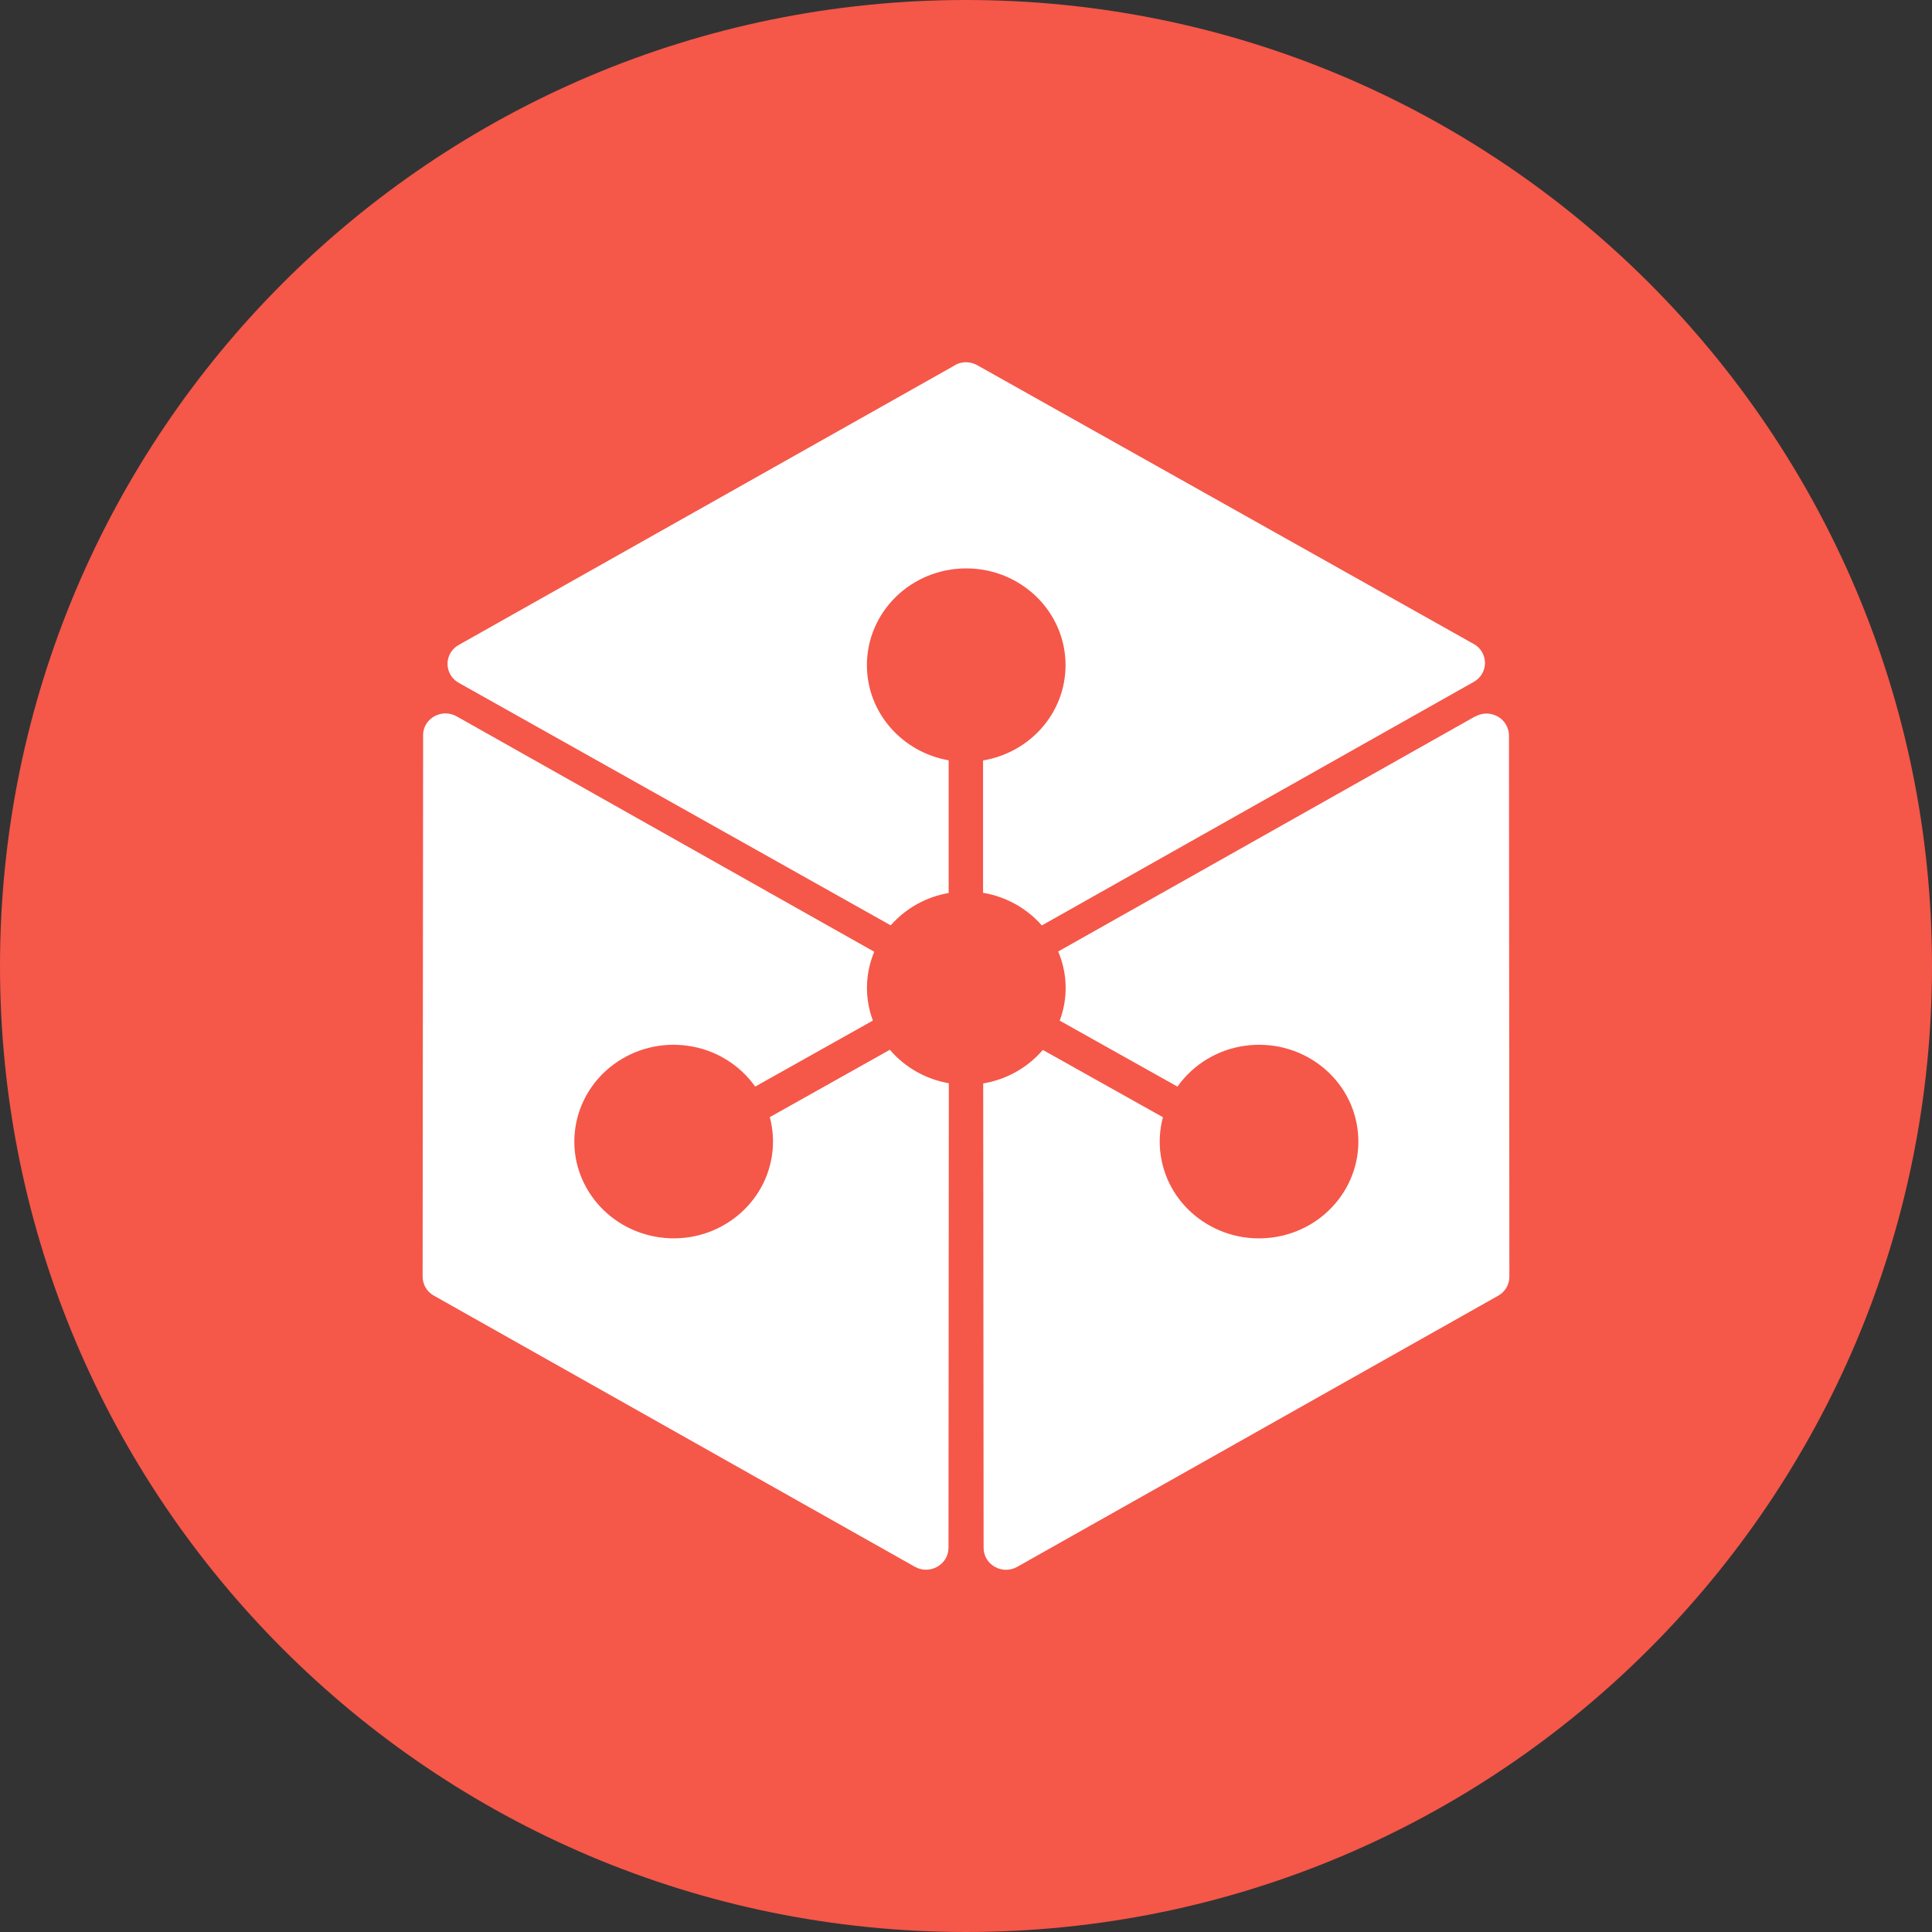 <?xml version="1.0" encoding="UTF-8"?>
<svg xmlns="http://www.w3.org/2000/svg" xmlns:xlink="http://www.w3.org/1999/xlink" width="168pt" height="168pt" viewBox="0 0 168 168" version="1.1">
<rect x="0" y="0" width="168" height="168" fill="#333333" stroke="none"/>
<g id="surface1066">
<path style=" stroke:none;fill-rule:nonzero;fill:rgb(96.078%,34.118%,28.627%);fill-opacity:1;" d="M 168 84 C 168 130.391 130.391 168 84 168 C 37.609 168 0 130.391 0 84 C 0 37.609 37.609 0 84 0 C 130.391 0 168 37.609 168 84 "/>
<path style=" stroke:none;fill-rule:nonzero;fill:rgb(100%,100%,100%);fill-opacity:1;" d="M 83.02 31.754 C 83.625 31.414 84.363 31.414 84.973 31.754 L 128.152 56 L 128.152 55.996 C 128.754 56.328 129.125 56.961 129.129 57.645 C 129.129 58.328 128.762 58.957 128.156 59.293 L 90.594 80.473 C 89.27 78.965 87.465 77.965 85.484 77.637 L 85.484 66.125 C 89.555 65.449 92.656 62.004 92.656 57.84 C 92.656 53.195 88.793 49.426 84.02 49.426 C 79.246 49.426 75.383 53.195 75.383 57.84 C 75.383 61.977 78.453 65.41 82.492 66.113 L 82.492 77.652 C 80.543 77.988 78.762 78.98 77.453 80.465 L 39.895 59.379 C 39.293 59.047 38.918 58.418 38.914 57.73 C 38.914 57.043 39.289 56.41 39.891 56.082 L 83.023 31.77 M 128.277 62.309 C 128.883 61.965 129.625 61.961 130.23 62.301 C 130.832 62.633 131.207 63.266 131.215 63.949 L 131.25 111.023 C 131.25 111.707 130.883 112.332 130.273 112.672 L 88.457 136.246 C 87.16 136.98 85.531 136.062 85.531 134.598 L 85.496 94.211 C 87.523 93.875 89.359 92.84 90.68 91.297 L 101.129 97.152 L 101.125 97.145 C 100.836 98.219 100.77 99.344 100.93 100.441 C 101.59 105.047 105.965 108.25 110.684 107.602 C 115.41 106.949 118.695 102.691 118.035 98.09 C 117.375 93.484 112.996 90.281 108.277 90.934 C 105.906 91.254 103.773 92.539 102.387 94.488 L 92.148 88.75 C 92.883 86.801 92.832 84.656 92.016 82.738 L 128.281 62.293 M 36.789 63.941 C 36.789 62.828 37.723 62.035 38.742 62.035 C 39.082 62.035 39.426 62.125 39.719 62.297 L 76.023 82.762 C 75.219 84.672 75.18 86.805 75.902 88.746 L 65.672 94.484 L 65.672 94.488 C 64.285 92.539 62.152 91.254 59.781 90.934 C 55.055 90.281 50.695 93.492 50.027 98.09 C 49.359 102.688 52.652 106.945 57.379 107.598 C 62.105 108.25 66.461 105.039 67.133 100.441 C 67.293 99.34 67.227 98.219 66.938 97.141 L 77.379 91.285 C 78.688 92.816 80.504 93.848 82.508 94.195 L 82.477 134.594 C 82.477 136.059 80.848 136.973 79.547 136.238 L 37.727 112.664 C 37.125 112.332 36.754 111.703 36.75 111.016 L 36.793 63.945 "/>
</g>
</svg>
